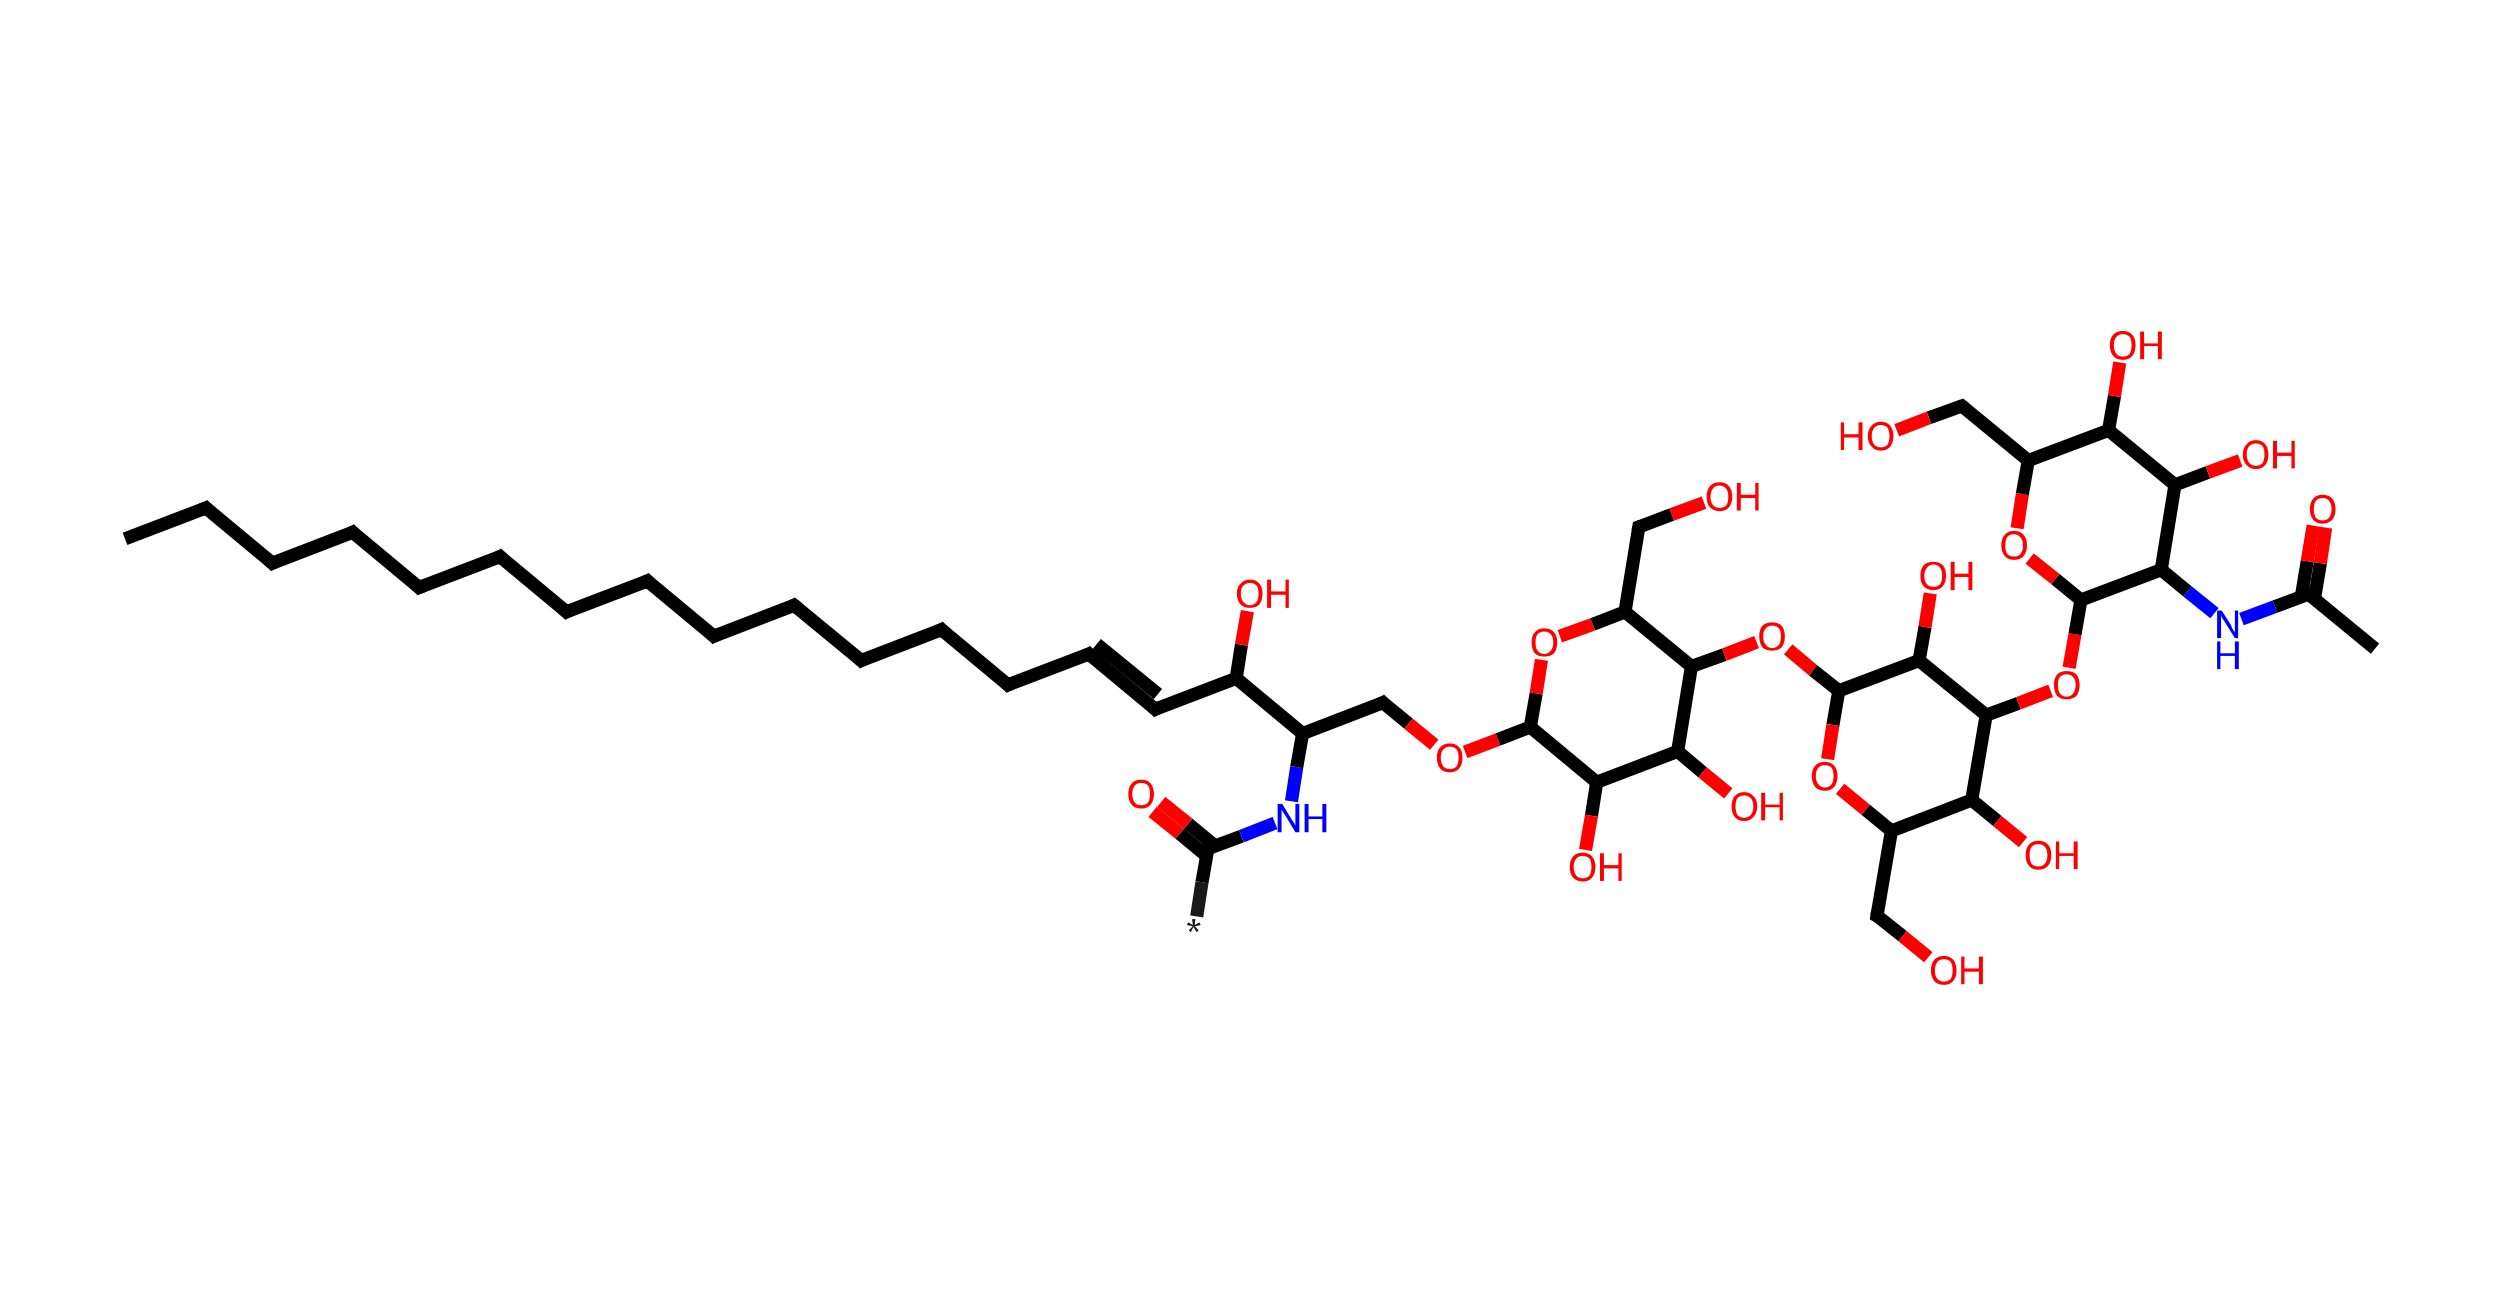 <?xml version='1.0' encoding='ASCII' standalone='yes'?>
<svg xmlns="http://www.w3.org/2000/svg" xmlns:rdkit="http://www.rdkit.org/xml" xmlns:xlink="http://www.w3.org/1999/xlink" version="1.1" baseProfile="full" xml:space="preserve" width="380px" height="200px" viewBox="0 0 380 200">
<!-- END OF HEADER -->
<rect style="opacity:1.0;fill:#FFFFFF;stroke:none" width="380.0" height="200.0" x="0.0" y="0.0"> </rect>
<path class="bond-0 atom-0 atom-1" d="M 181.9,139.3 L 182.7,134.1" style="fill:none;fill-rule:evenodd;stroke:#191919;stroke-width:2.0px;stroke-linecap:butt;stroke-linejoin:miter;stroke-opacity:1"/>
<path class="bond-0 atom-0 atom-1" d="M 182.7,134.1 L 183.6,129.0" style="fill:none;fill-rule:evenodd;stroke:#000000;stroke-width:2.0px;stroke-linecap:butt;stroke-linejoin:miter;stroke-opacity:1"/>
<path class="bond-1 atom-1 atom-2" d="M 184.7,128.6 L 180.6,125.2" style="fill:none;fill-rule:evenodd;stroke:#000000;stroke-width:2.0px;stroke-linecap:butt;stroke-linejoin:miter;stroke-opacity:1"/>
<path class="bond-1 atom-1 atom-2" d="M 180.6,125.2 L 176.5,121.9" style="fill:none;fill-rule:evenodd;stroke:#FF0000;stroke-width:2.0px;stroke-linecap:butt;stroke-linejoin:miter;stroke-opacity:1"/>
<path class="bond-1 atom-1 atom-2" d="M 183.4,130.1 L 179.3,126.7" style="fill:none;fill-rule:evenodd;stroke:#000000;stroke-width:2.0px;stroke-linecap:butt;stroke-linejoin:miter;stroke-opacity:1"/>
<path class="bond-1 atom-1 atom-2" d="M 179.3,126.7 L 175.2,123.4" style="fill:none;fill-rule:evenodd;stroke:#FF0000;stroke-width:2.0px;stroke-linecap:butt;stroke-linejoin:miter;stroke-opacity:1"/>
<path class="bond-2 atom-1 atom-3" d="M 183.6,129.0 L 188.7,127.1" style="fill:none;fill-rule:evenodd;stroke:#000000;stroke-width:2.0px;stroke-linecap:butt;stroke-linejoin:miter;stroke-opacity:1"/>
<path class="bond-2 atom-1 atom-3" d="M 188.7,127.1 L 193.8,125.1" style="fill:none;fill-rule:evenodd;stroke:#0000FF;stroke-width:2.0px;stroke-linecap:butt;stroke-linejoin:miter;stroke-opacity:1"/>
<path class="bond-3 atom-3 atom-4" d="M 196.3,121.8 L 197.1,116.6" style="fill:none;fill-rule:evenodd;stroke:#0000FF;stroke-width:2.0px;stroke-linecap:butt;stroke-linejoin:miter;stroke-opacity:1"/>
<path class="bond-3 atom-3 atom-4" d="M 197.1,116.6 L 198.0,111.5" style="fill:none;fill-rule:evenodd;stroke:#000000;stroke-width:2.0px;stroke-linecap:butt;stroke-linejoin:miter;stroke-opacity:1"/>
<path class="bond-4 atom-4 atom-5" d="M 198.0,111.5 L 210.2,106.8" style="fill:none;fill-rule:evenodd;stroke:#000000;stroke-width:2.0px;stroke-linecap:butt;stroke-linejoin:miter;stroke-opacity:1"/>
<path class="bond-5 atom-5 atom-6" d="M 210.2,106.8 L 214.1,110.0" style="fill:none;fill-rule:evenodd;stroke:#000000;stroke-width:2.0px;stroke-linecap:butt;stroke-linejoin:miter;stroke-opacity:1"/>
<path class="bond-5 atom-5 atom-6" d="M 214.1,110.0 L 218.0,113.2" style="fill:none;fill-rule:evenodd;stroke:#FF0000;stroke-width:2.0px;stroke-linecap:butt;stroke-linejoin:miter;stroke-opacity:1"/>
<path class="bond-6 atom-6 atom-7" d="M 222.7,114.3 L 227.7,112.4" style="fill:none;fill-rule:evenodd;stroke:#FF0000;stroke-width:2.0px;stroke-linecap:butt;stroke-linejoin:miter;stroke-opacity:1"/>
<path class="bond-6 atom-6 atom-7" d="M 227.7,112.4 L 232.6,110.5" style="fill:none;fill-rule:evenodd;stroke:#000000;stroke-width:2.0px;stroke-linecap:butt;stroke-linejoin:miter;stroke-opacity:1"/>
<path class="bond-7 atom-7 atom-8" d="M 232.6,110.5 L 233.5,105.4" style="fill:none;fill-rule:evenodd;stroke:#000000;stroke-width:2.0px;stroke-linecap:butt;stroke-linejoin:miter;stroke-opacity:1"/>
<path class="bond-7 atom-7 atom-8" d="M 233.5,105.4 L 234.3,100.3" style="fill:none;fill-rule:evenodd;stroke:#FF0000;stroke-width:2.0px;stroke-linecap:butt;stroke-linejoin:miter;stroke-opacity:1"/>
<path class="bond-8 atom-8 atom-9" d="M 237.1,96.7 L 242.1,94.9" style="fill:none;fill-rule:evenodd;stroke:#FF0000;stroke-width:2.0px;stroke-linecap:butt;stroke-linejoin:miter;stroke-opacity:1"/>
<path class="bond-8 atom-8 atom-9" d="M 242.1,94.9 L 247.0,93.0" style="fill:none;fill-rule:evenodd;stroke:#000000;stroke-width:2.0px;stroke-linecap:butt;stroke-linejoin:miter;stroke-opacity:1"/>
<path class="bond-9 atom-9 atom-10" d="M 247.0,93.0 L 249.1,80.1" style="fill:none;fill-rule:evenodd;stroke:#000000;stroke-width:2.0px;stroke-linecap:butt;stroke-linejoin:miter;stroke-opacity:1"/>
<path class="bond-10 atom-10 atom-11" d="M 249.1,80.1 L 254.1,78.2" style="fill:none;fill-rule:evenodd;stroke:#000000;stroke-width:2.0px;stroke-linecap:butt;stroke-linejoin:miter;stroke-opacity:1"/>
<path class="bond-10 atom-10 atom-11" d="M 254.1,78.2 L 259.0,76.4" style="fill:none;fill-rule:evenodd;stroke:#FF0000;stroke-width:2.0px;stroke-linecap:butt;stroke-linejoin:miter;stroke-opacity:1"/>
<path class="bond-11 atom-9 atom-12" d="M 247.0,93.0 L 257.1,101.3" style="fill:none;fill-rule:evenodd;stroke:#000000;stroke-width:2.0px;stroke-linecap:butt;stroke-linejoin:miter;stroke-opacity:1"/>
<path class="bond-12 atom-12 atom-13" d="M 257.1,101.3 L 262.1,99.5" style="fill:none;fill-rule:evenodd;stroke:#000000;stroke-width:2.0px;stroke-linecap:butt;stroke-linejoin:miter;stroke-opacity:1"/>
<path class="bond-12 atom-12 atom-13" d="M 262.1,99.5 L 267.0,97.6" style="fill:none;fill-rule:evenodd;stroke:#FF0000;stroke-width:2.0px;stroke-linecap:butt;stroke-linejoin:miter;stroke-opacity:1"/>
<path class="bond-13 atom-13 atom-14" d="M 271.8,98.7 L 275.6,101.9" style="fill:none;fill-rule:evenodd;stroke:#FF0000;stroke-width:2.0px;stroke-linecap:butt;stroke-linejoin:miter;stroke-opacity:1"/>
<path class="bond-13 atom-13 atom-14" d="M 275.6,101.9 L 279.5,105.0" style="fill:none;fill-rule:evenodd;stroke:#000000;stroke-width:2.0px;stroke-linecap:butt;stroke-linejoin:miter;stroke-opacity:1"/>
<path class="bond-14 atom-14 atom-15" d="M 279.5,105.0 L 278.6,110.2" style="fill:none;fill-rule:evenodd;stroke:#000000;stroke-width:2.0px;stroke-linecap:butt;stroke-linejoin:miter;stroke-opacity:1"/>
<path class="bond-14 atom-14 atom-15" d="M 278.6,110.2 L 277.8,115.4" style="fill:none;fill-rule:evenodd;stroke:#FF0000;stroke-width:2.0px;stroke-linecap:butt;stroke-linejoin:miter;stroke-opacity:1"/>
<path class="bond-15 atom-15 atom-16" d="M 279.7,119.9 L 283.6,123.1" style="fill:none;fill-rule:evenodd;stroke:#FF0000;stroke-width:2.0px;stroke-linecap:butt;stroke-linejoin:miter;stroke-opacity:1"/>
<path class="bond-15 atom-15 atom-16" d="M 283.6,123.1 L 287.5,126.3" style="fill:none;fill-rule:evenodd;stroke:#000000;stroke-width:2.0px;stroke-linecap:butt;stroke-linejoin:miter;stroke-opacity:1"/>
<path class="bond-16 atom-16 atom-17" d="M 287.5,126.3 L 285.3,139.2" style="fill:none;fill-rule:evenodd;stroke:#000000;stroke-width:2.0px;stroke-linecap:butt;stroke-linejoin:miter;stroke-opacity:1"/>
<path class="bond-17 atom-17 atom-18" d="M 285.3,139.2 L 289.2,142.3" style="fill:none;fill-rule:evenodd;stroke:#000000;stroke-width:2.0px;stroke-linecap:butt;stroke-linejoin:miter;stroke-opacity:1"/>
<path class="bond-17 atom-17 atom-18" d="M 289.2,142.3 L 293.1,145.5" style="fill:none;fill-rule:evenodd;stroke:#FF0000;stroke-width:2.0px;stroke-linecap:butt;stroke-linejoin:miter;stroke-opacity:1"/>
<path class="bond-18 atom-16 atom-19" d="M 287.5,126.3 L 299.7,121.6" style="fill:none;fill-rule:evenodd;stroke:#000000;stroke-width:2.0px;stroke-linecap:butt;stroke-linejoin:miter;stroke-opacity:1"/>
<path class="bond-19 atom-19 atom-20" d="M 299.7,121.6 L 303.6,124.8" style="fill:none;fill-rule:evenodd;stroke:#000000;stroke-width:2.0px;stroke-linecap:butt;stroke-linejoin:miter;stroke-opacity:1"/>
<path class="bond-19 atom-19 atom-20" d="M 303.6,124.8 L 307.5,128.0" style="fill:none;fill-rule:evenodd;stroke:#FF0000;stroke-width:2.0px;stroke-linecap:butt;stroke-linejoin:miter;stroke-opacity:1"/>
<path class="bond-20 atom-19 atom-21" d="M 299.7,121.6 L 301.9,108.7" style="fill:none;fill-rule:evenodd;stroke:#000000;stroke-width:2.0px;stroke-linecap:butt;stroke-linejoin:miter;stroke-opacity:1"/>
<path class="bond-21 atom-21 atom-22" d="M 301.9,108.7 L 306.8,106.9" style="fill:none;fill-rule:evenodd;stroke:#000000;stroke-width:2.0px;stroke-linecap:butt;stroke-linejoin:miter;stroke-opacity:1"/>
<path class="bond-21 atom-21 atom-22" d="M 306.8,106.9 L 311.7,105.0" style="fill:none;fill-rule:evenodd;stroke:#FF0000;stroke-width:2.0px;stroke-linecap:butt;stroke-linejoin:miter;stroke-opacity:1"/>
<path class="bond-22 atom-22 atom-23" d="M 314.5,101.5 L 315.4,96.4" style="fill:none;fill-rule:evenodd;stroke:#FF0000;stroke-width:2.0px;stroke-linecap:butt;stroke-linejoin:miter;stroke-opacity:1"/>
<path class="bond-22 atom-22 atom-23" d="M 315.4,96.4 L 316.3,91.2" style="fill:none;fill-rule:evenodd;stroke:#000000;stroke-width:2.0px;stroke-linecap:butt;stroke-linejoin:miter;stroke-opacity:1"/>
<path class="bond-23 atom-23 atom-24" d="M 316.3,91.2 L 312.4,88.0" style="fill:none;fill-rule:evenodd;stroke:#000000;stroke-width:2.0px;stroke-linecap:butt;stroke-linejoin:miter;stroke-opacity:1"/>
<path class="bond-23 atom-23 atom-24" d="M 312.4,88.0 L 308.5,84.9" style="fill:none;fill-rule:evenodd;stroke:#FF0000;stroke-width:2.0px;stroke-linecap:butt;stroke-linejoin:miter;stroke-opacity:1"/>
<path class="bond-24 atom-24 atom-25" d="M 306.6,80.3 L 307.4,75.1" style="fill:none;fill-rule:evenodd;stroke:#FF0000;stroke-width:2.0px;stroke-linecap:butt;stroke-linejoin:miter;stroke-opacity:1"/>
<path class="bond-24 atom-24 atom-25" d="M 307.4,75.1 L 308.3,70.0" style="fill:none;fill-rule:evenodd;stroke:#000000;stroke-width:2.0px;stroke-linecap:butt;stroke-linejoin:miter;stroke-opacity:1"/>
<path class="bond-25 atom-25 atom-26" d="M 308.3,70.0 L 298.2,61.7" style="fill:none;fill-rule:evenodd;stroke:#000000;stroke-width:2.0px;stroke-linecap:butt;stroke-linejoin:miter;stroke-opacity:1"/>
<path class="bond-26 atom-26 atom-27" d="M 298.2,61.7 L 293.2,63.5" style="fill:none;fill-rule:evenodd;stroke:#000000;stroke-width:2.0px;stroke-linecap:butt;stroke-linejoin:miter;stroke-opacity:1"/>
<path class="bond-26 atom-26 atom-27" d="M 293.2,63.5 L 288.3,65.4" style="fill:none;fill-rule:evenodd;stroke:#FF0000;stroke-width:2.0px;stroke-linecap:butt;stroke-linejoin:miter;stroke-opacity:1"/>
<path class="bond-27 atom-25 atom-28" d="M 308.3,70.0 L 320.5,65.4" style="fill:none;fill-rule:evenodd;stroke:#000000;stroke-width:2.0px;stroke-linecap:butt;stroke-linejoin:miter;stroke-opacity:1"/>
<path class="bond-28 atom-28 atom-29" d="M 320.5,65.4 L 321.4,60.2" style="fill:none;fill-rule:evenodd;stroke:#000000;stroke-width:2.0px;stroke-linecap:butt;stroke-linejoin:miter;stroke-opacity:1"/>
<path class="bond-28 atom-28 atom-29" d="M 321.4,60.2 L 322.2,55.1" style="fill:none;fill-rule:evenodd;stroke:#FF0000;stroke-width:2.0px;stroke-linecap:butt;stroke-linejoin:miter;stroke-opacity:1"/>
<path class="bond-29 atom-28 atom-30" d="M 320.5,65.4 L 330.6,73.7" style="fill:none;fill-rule:evenodd;stroke:#000000;stroke-width:2.0px;stroke-linecap:butt;stroke-linejoin:miter;stroke-opacity:1"/>
<path class="bond-30 atom-30 atom-31" d="M 330.6,73.7 L 335.6,71.8" style="fill:none;fill-rule:evenodd;stroke:#000000;stroke-width:2.0px;stroke-linecap:butt;stroke-linejoin:miter;stroke-opacity:1"/>
<path class="bond-30 atom-30 atom-31" d="M 335.6,71.8 L 340.5,70.0" style="fill:none;fill-rule:evenodd;stroke:#FF0000;stroke-width:2.0px;stroke-linecap:butt;stroke-linejoin:miter;stroke-opacity:1"/>
<path class="bond-31 atom-30 atom-32" d="M 330.6,73.7 L 328.5,86.6" style="fill:none;fill-rule:evenodd;stroke:#000000;stroke-width:2.0px;stroke-linecap:butt;stroke-linejoin:miter;stroke-opacity:1"/>
<path class="bond-32 atom-32 atom-33" d="M 328.5,86.6 L 332.5,89.9" style="fill:none;fill-rule:evenodd;stroke:#000000;stroke-width:2.0px;stroke-linecap:butt;stroke-linejoin:miter;stroke-opacity:1"/>
<path class="bond-32 atom-32 atom-33" d="M 332.5,89.9 L 336.6,93.2" style="fill:none;fill-rule:evenodd;stroke:#0000FF;stroke-width:2.0px;stroke-linecap:butt;stroke-linejoin:miter;stroke-opacity:1"/>
<path class="bond-33 atom-33 atom-34" d="M 340.7,94.1 L 345.8,92.2" style="fill:none;fill-rule:evenodd;stroke:#0000FF;stroke-width:2.0px;stroke-linecap:butt;stroke-linejoin:miter;stroke-opacity:1"/>
<path class="bond-33 atom-33 atom-34" d="M 345.8,92.2 L 350.9,90.3" style="fill:none;fill-rule:evenodd;stroke:#000000;stroke-width:2.0px;stroke-linecap:butt;stroke-linejoin:miter;stroke-opacity:1"/>
<path class="bond-34 atom-34 atom-35" d="M 350.9,90.3 L 361.0,98.6" style="fill:none;fill-rule:evenodd;stroke:#000000;stroke-width:2.0px;stroke-linecap:butt;stroke-linejoin:miter;stroke-opacity:1"/>
<path class="bond-35 atom-34 atom-36" d="M 351.8,91.0 L 352.7,85.6" style="fill:none;fill-rule:evenodd;stroke:#000000;stroke-width:2.0px;stroke-linecap:butt;stroke-linejoin:miter;stroke-opacity:1"/>
<path class="bond-35 atom-34 atom-36" d="M 352.7,85.6 L 353.5,80.2" style="fill:none;fill-rule:evenodd;stroke:#FF0000;stroke-width:2.0px;stroke-linecap:butt;stroke-linejoin:miter;stroke-opacity:1"/>
<path class="bond-35 atom-34 atom-36" d="M 349.8,90.7 L 350.7,85.3" style="fill:none;fill-rule:evenodd;stroke:#000000;stroke-width:2.0px;stroke-linecap:butt;stroke-linejoin:miter;stroke-opacity:1"/>
<path class="bond-35 atom-34 atom-36" d="M 350.7,85.3 L 351.6,79.9" style="fill:none;fill-rule:evenodd;stroke:#FF0000;stroke-width:2.0px;stroke-linecap:butt;stroke-linejoin:miter;stroke-opacity:1"/>
<path class="bond-36 atom-21 atom-37" d="M 301.9,108.7 L 291.7,100.4" style="fill:none;fill-rule:evenodd;stroke:#000000;stroke-width:2.0px;stroke-linecap:butt;stroke-linejoin:miter;stroke-opacity:1"/>
<path class="bond-37 atom-37 atom-38" d="M 291.7,100.4 L 292.6,95.3" style="fill:none;fill-rule:evenodd;stroke:#000000;stroke-width:2.0px;stroke-linecap:butt;stroke-linejoin:miter;stroke-opacity:1"/>
<path class="bond-37 atom-37 atom-38" d="M 292.6,95.3 L 293.4,90.2" style="fill:none;fill-rule:evenodd;stroke:#FF0000;stroke-width:2.0px;stroke-linecap:butt;stroke-linejoin:miter;stroke-opacity:1"/>
<path class="bond-38 atom-12 atom-39" d="M 257.1,101.3 L 255.0,114.2" style="fill:none;fill-rule:evenodd;stroke:#000000;stroke-width:2.0px;stroke-linecap:butt;stroke-linejoin:miter;stroke-opacity:1"/>
<path class="bond-39 atom-39 atom-40" d="M 255.0,114.2 L 258.8,117.4" style="fill:none;fill-rule:evenodd;stroke:#000000;stroke-width:2.0px;stroke-linecap:butt;stroke-linejoin:miter;stroke-opacity:1"/>
<path class="bond-39 atom-39 atom-40" d="M 258.8,117.4 L 262.7,120.6" style="fill:none;fill-rule:evenodd;stroke:#FF0000;stroke-width:2.0px;stroke-linecap:butt;stroke-linejoin:miter;stroke-opacity:1"/>
<path class="bond-40 atom-39 atom-41" d="M 255.0,114.2 L 242.7,118.9" style="fill:none;fill-rule:evenodd;stroke:#000000;stroke-width:2.0px;stroke-linecap:butt;stroke-linejoin:miter;stroke-opacity:1"/>
<path class="bond-41 atom-41 atom-42" d="M 242.7,118.9 L 241.9,124.0" style="fill:none;fill-rule:evenodd;stroke:#000000;stroke-width:2.0px;stroke-linecap:butt;stroke-linejoin:miter;stroke-opacity:1"/>
<path class="bond-41 atom-41 atom-42" d="M 241.9,124.0 L 241.0,129.2" style="fill:none;fill-rule:evenodd;stroke:#FF0000;stroke-width:2.0px;stroke-linecap:butt;stroke-linejoin:miter;stroke-opacity:1"/>
<path class="bond-42 atom-4 atom-43" d="M 198.0,111.5 L 187.9,103.1" style="fill:none;fill-rule:evenodd;stroke:#000000;stroke-width:2.0px;stroke-linecap:butt;stroke-linejoin:miter;stroke-opacity:1"/>
<path class="bond-43 atom-43 atom-44" d="M 187.9,103.1 L 188.7,98.0" style="fill:none;fill-rule:evenodd;stroke:#000000;stroke-width:2.0px;stroke-linecap:butt;stroke-linejoin:miter;stroke-opacity:1"/>
<path class="bond-43 atom-43 atom-44" d="M 188.7,98.0 L 189.6,92.9" style="fill:none;fill-rule:evenodd;stroke:#FF0000;stroke-width:2.0px;stroke-linecap:butt;stroke-linejoin:miter;stroke-opacity:1"/>
<path class="bond-44 atom-43 atom-45" d="M 187.9,103.1 L 175.6,107.8" style="fill:none;fill-rule:evenodd;stroke:#000000;stroke-width:2.0px;stroke-linecap:butt;stroke-linejoin:miter;stroke-opacity:1"/>
<path class="bond-45 atom-45 atom-46" d="M 175.6,107.8 L 165.5,99.4" style="fill:none;fill-rule:evenodd;stroke:#000000;stroke-width:2.0px;stroke-linecap:butt;stroke-linejoin:miter;stroke-opacity:1"/>
<path class="bond-45 atom-45 atom-46" d="M 176.0,105.5 L 166.7,97.9" style="fill:none;fill-rule:evenodd;stroke:#000000;stroke-width:2.0px;stroke-linecap:butt;stroke-linejoin:miter;stroke-opacity:1"/>
<path class="bond-46 atom-46 atom-47" d="M 165.5,99.4 L 153.2,104.1" style="fill:none;fill-rule:evenodd;stroke:#000000;stroke-width:2.0px;stroke-linecap:butt;stroke-linejoin:miter;stroke-opacity:1"/>
<path class="bond-47 atom-47 atom-48" d="M 153.2,104.1 L 143.1,95.7" style="fill:none;fill-rule:evenodd;stroke:#000000;stroke-width:2.0px;stroke-linecap:butt;stroke-linejoin:miter;stroke-opacity:1"/>
<path class="bond-48 atom-48 atom-49" d="M 143.1,95.7 L 130.9,100.4" style="fill:none;fill-rule:evenodd;stroke:#000000;stroke-width:2.0px;stroke-linecap:butt;stroke-linejoin:miter;stroke-opacity:1"/>
<path class="bond-49 atom-49 atom-50" d="M 130.9,100.4 L 120.7,92.0" style="fill:none;fill-rule:evenodd;stroke:#000000;stroke-width:2.0px;stroke-linecap:butt;stroke-linejoin:miter;stroke-opacity:1"/>
<path class="bond-50 atom-50 atom-51" d="M 120.7,92.0 L 108.5,96.7" style="fill:none;fill-rule:evenodd;stroke:#000000;stroke-width:2.0px;stroke-linecap:butt;stroke-linejoin:miter;stroke-opacity:1"/>
<path class="bond-51 atom-51 atom-52" d="M 108.5,96.7 L 98.4,88.3" style="fill:none;fill-rule:evenodd;stroke:#000000;stroke-width:2.0px;stroke-linecap:butt;stroke-linejoin:miter;stroke-opacity:1"/>
<path class="bond-52 atom-52 atom-53" d="M 98.4,88.3 L 86.1,93.0" style="fill:none;fill-rule:evenodd;stroke:#000000;stroke-width:2.0px;stroke-linecap:butt;stroke-linejoin:miter;stroke-opacity:1"/>
<path class="bond-53 atom-53 atom-54" d="M 86.1,93.0 L 76.0,84.6" style="fill:none;fill-rule:evenodd;stroke:#000000;stroke-width:2.0px;stroke-linecap:butt;stroke-linejoin:miter;stroke-opacity:1"/>
<path class="bond-54 atom-54 atom-55" d="M 76.0,84.6 L 63.7,89.3" style="fill:none;fill-rule:evenodd;stroke:#000000;stroke-width:2.0px;stroke-linecap:butt;stroke-linejoin:miter;stroke-opacity:1"/>
<path class="bond-55 atom-55 atom-56" d="M 63.7,89.3 L 53.6,80.9" style="fill:none;fill-rule:evenodd;stroke:#000000;stroke-width:2.0px;stroke-linecap:butt;stroke-linejoin:miter;stroke-opacity:1"/>
<path class="bond-56 atom-56 atom-57" d="M 53.6,80.9 L 41.4,85.6" style="fill:none;fill-rule:evenodd;stroke:#000000;stroke-width:2.0px;stroke-linecap:butt;stroke-linejoin:miter;stroke-opacity:1"/>
<path class="bond-57 atom-57 atom-58" d="M 41.4,85.6 L 31.3,77.2" style="fill:none;fill-rule:evenodd;stroke:#000000;stroke-width:2.0px;stroke-linecap:butt;stroke-linejoin:miter;stroke-opacity:1"/>
<path class="bond-58 atom-58 atom-59" d="M 31.3,77.2 L 19.0,81.9" style="fill:none;fill-rule:evenodd;stroke:#000000;stroke-width:2.0px;stroke-linecap:butt;stroke-linejoin:miter;stroke-opacity:1"/>
<path class="bond-59 atom-41 atom-7" d="M 242.7,118.9 L 232.6,110.5" style="fill:none;fill-rule:evenodd;stroke:#000000;stroke-width:2.0px;stroke-linecap:butt;stroke-linejoin:miter;stroke-opacity:1"/>
<path class="bond-60 atom-37 atom-14" d="M 291.7,100.4 L 279.5,105.0" style="fill:none;fill-rule:evenodd;stroke:#000000;stroke-width:2.0px;stroke-linecap:butt;stroke-linejoin:miter;stroke-opacity:1"/>
<path class="bond-61 atom-32 atom-23" d="M 328.5,86.6 L 316.3,91.2" style="fill:none;fill-rule:evenodd;stroke:#000000;stroke-width:2.0px;stroke-linecap:butt;stroke-linejoin:miter;stroke-opacity:1"/>
<path d="M 183.5,129.2 L 183.6,129.0 L 183.8,128.9" style="fill:none;stroke:#000000;stroke-width:2.0px;stroke-linecap:butt;stroke-linejoin:miter;stroke-opacity:1;"/>
<path d="M 209.6,107.1 L 210.2,106.8 L 210.4,107.0" style="fill:none;stroke:#000000;stroke-width:2.0px;stroke-linecap:butt;stroke-linejoin:miter;stroke-opacity:1;"/>
<path d="M 249.0,80.7 L 249.1,80.1 L 249.4,80.0" style="fill:none;stroke:#000000;stroke-width:2.0px;stroke-linecap:butt;stroke-linejoin:miter;stroke-opacity:1;"/>
<path d="M 285.4,138.5 L 285.3,139.2 L 285.5,139.3" style="fill:none;stroke:#000000;stroke-width:2.0px;stroke-linecap:butt;stroke-linejoin:miter;stroke-opacity:1;"/>
<path d="M 298.7,62.1 L 298.2,61.7 L 297.9,61.8" style="fill:none;stroke:#000000;stroke-width:2.0px;stroke-linecap:butt;stroke-linejoin:miter;stroke-opacity:1;"/>
<path d="M 350.6,90.4 L 350.9,90.3 L 351.4,90.7" style="fill:none;stroke:#000000;stroke-width:2.0px;stroke-linecap:butt;stroke-linejoin:miter;stroke-opacity:1;"/>
<path d="M 176.2,107.5 L 175.6,107.8 L 175.1,107.3" style="fill:none;stroke:#000000;stroke-width:2.0px;stroke-linecap:butt;stroke-linejoin:miter;stroke-opacity:1;"/>
<path d="M 166.0,99.9 L 165.5,99.4 L 164.9,99.7" style="fill:none;stroke:#000000;stroke-width:2.0px;stroke-linecap:butt;stroke-linejoin:miter;stroke-opacity:1;"/>
<path d="M 153.8,103.8 L 153.2,104.1 L 152.7,103.6" style="fill:none;stroke:#000000;stroke-width:2.0px;stroke-linecap:butt;stroke-linejoin:miter;stroke-opacity:1;"/>
<path d="M 143.6,96.2 L 143.1,95.7 L 142.5,96.0" style="fill:none;stroke:#000000;stroke-width:2.0px;stroke-linecap:butt;stroke-linejoin:miter;stroke-opacity:1;"/>
<path d="M 131.5,100.1 L 130.9,100.4 L 130.4,99.9" style="fill:none;stroke:#000000;stroke-width:2.0px;stroke-linecap:butt;stroke-linejoin:miter;stroke-opacity:1;"/>
<path d="M 121.3,92.5 L 120.7,92.0 L 120.1,92.3" style="fill:none;stroke:#000000;stroke-width:2.0px;stroke-linecap:butt;stroke-linejoin:miter;stroke-opacity:1;"/>
<path d="M 109.1,96.4 L 108.5,96.7 L 108.0,96.2" style="fill:none;stroke:#000000;stroke-width:2.0px;stroke-linecap:butt;stroke-linejoin:miter;stroke-opacity:1;"/>
<path d="M 98.9,88.8 L 98.4,88.3 L 97.8,88.6" style="fill:none;stroke:#000000;stroke-width:2.0px;stroke-linecap:butt;stroke-linejoin:miter;stroke-opacity:1;"/>
<path d="M 86.7,92.7 L 86.1,93.0 L 85.6,92.5" style="fill:none;stroke:#000000;stroke-width:2.0px;stroke-linecap:butt;stroke-linejoin:miter;stroke-opacity:1;"/>
<path d="M 76.5,85.1 L 76.0,84.6 L 75.4,84.9" style="fill:none;stroke:#000000;stroke-width:2.0px;stroke-linecap:butt;stroke-linejoin:miter;stroke-opacity:1;"/>
<path d="M 64.4,89.0 L 63.7,89.3 L 63.2,88.8" style="fill:none;stroke:#000000;stroke-width:2.0px;stroke-linecap:butt;stroke-linejoin:miter;stroke-opacity:1;"/>
<path d="M 54.1,81.4 L 53.6,80.9 L 53.0,81.2" style="fill:none;stroke:#000000;stroke-width:2.0px;stroke-linecap:butt;stroke-linejoin:miter;stroke-opacity:1;"/>
<path d="M 42.0,85.3 L 41.4,85.6 L 40.9,85.1" style="fill:none;stroke:#000000;stroke-width:2.0px;stroke-linecap:butt;stroke-linejoin:miter;stroke-opacity:1;"/>
<path d="M 31.8,77.7 L 31.3,77.2 L 30.6,77.5" style="fill:none;stroke:#000000;stroke-width:2.0px;stroke-linecap:butt;stroke-linejoin:miter;stroke-opacity:1;"/>
<path class="atom-0" d="M 180.7 141.4 L 181.3 140.8 L 180.4 140.6 L 180.6 140.2 L 181.3 140.6 L 181.2 139.7 L 181.7 139.7 L 181.6 140.6 L 182.3 140.2 L 182.5 140.6 L 181.6 140.8 L 182.2 141.4 L 181.9 141.7 L 181.4 140.9 L 181.0 141.7 L 180.7 141.4 " fill="#191919"/>
<path class="atom-2" d="M 171.5 120.7 Q 171.5 119.7, 172.0 119.1 Q 172.5 118.5, 173.5 118.5 Q 174.4 118.5, 174.9 119.1 Q 175.4 119.7, 175.4 120.7 Q 175.4 121.7, 174.9 122.3 Q 174.4 122.9, 173.5 122.9 Q 172.5 122.9, 172.0 122.3 Q 171.5 121.7, 171.5 120.7 M 173.5 122.4 Q 174.1 122.4, 174.5 122.0 Q 174.8 121.5, 174.8 120.7 Q 174.8 119.8, 174.5 119.4 Q 174.1 119.0, 173.5 119.0 Q 172.8 119.0, 172.5 119.4 Q 172.1 119.8, 172.1 120.7 Q 172.1 121.5, 172.5 122.0 Q 172.8 122.4, 173.5 122.4 " fill="#FF0000"/>
<path class="atom-3" d="M 194.9 122.2 L 196.3 124.5 Q 196.4 124.7, 196.7 125.1 Q 196.9 125.5, 196.9 125.5 L 196.9 122.2 L 197.5 122.2 L 197.5 126.5 L 196.9 126.5 L 195.4 124.0 Q 195.2 123.7, 195.0 123.4 Q 194.8 123.1, 194.8 123.0 L 194.8 126.5 L 194.2 126.5 L 194.2 122.2 L 194.9 122.2 " fill="#0000FF"/>
<path class="atom-3" d="M 198.3 122.2 L 198.9 122.2 L 198.9 124.1 L 201.0 124.1 L 201.0 122.2 L 201.6 122.2 L 201.6 126.5 L 201.0 126.5 L 201.0 124.5 L 198.9 124.5 L 198.9 126.5 L 198.3 126.5 L 198.3 122.2 " fill="#0000FF"/>
<path class="atom-6" d="M 218.4 115.2 Q 218.4 114.1, 218.9 113.6 Q 219.4 113.0, 220.4 113.0 Q 221.3 113.0, 221.8 113.6 Q 222.3 114.1, 222.3 115.2 Q 222.3 116.2, 221.8 116.8 Q 221.3 117.4, 220.4 117.4 Q 219.4 117.4, 218.9 116.8 Q 218.4 116.2, 218.4 115.2 M 220.4 116.9 Q 221.0 116.9, 221.4 116.5 Q 221.7 116.0, 221.7 115.2 Q 221.7 114.3, 221.4 113.9 Q 221.0 113.5, 220.4 113.5 Q 219.7 113.5, 219.4 113.9 Q 219.0 114.3, 219.0 115.2 Q 219.0 116.0, 219.4 116.5 Q 219.7 116.9, 220.4 116.9 " fill="#FF0000"/>
<path class="atom-8" d="M 232.8 97.6 Q 232.8 96.6, 233.3 96.1 Q 233.8 95.5, 234.7 95.5 Q 235.7 95.5, 236.2 96.1 Q 236.7 96.6, 236.7 97.6 Q 236.7 98.7, 236.2 99.3 Q 235.7 99.8, 234.7 99.8 Q 233.8 99.8, 233.3 99.3 Q 232.8 98.7, 232.8 97.6 M 234.7 99.4 Q 235.4 99.4, 235.7 98.9 Q 236.1 98.5, 236.1 97.6 Q 236.1 96.8, 235.7 96.4 Q 235.4 96.0, 234.7 96.0 Q 234.1 96.0, 233.7 96.4 Q 233.4 96.8, 233.4 97.6 Q 233.4 98.5, 233.7 98.9 Q 234.1 99.4, 234.7 99.4 " fill="#FF0000"/>
<path class="atom-11" d="M 259.4 75.5 Q 259.4 74.5, 259.9 73.9 Q 260.4 73.3, 261.4 73.3 Q 262.3 73.3, 262.8 73.9 Q 263.3 74.5, 263.3 75.5 Q 263.3 76.5, 262.8 77.1 Q 262.3 77.7, 261.4 77.7 Q 260.5 77.7, 259.9 77.1 Q 259.4 76.5, 259.4 75.5 M 261.4 77.2 Q 262.0 77.2, 262.4 76.8 Q 262.7 76.4, 262.7 75.5 Q 262.7 74.7, 262.4 74.3 Q 262.0 73.8, 261.4 73.8 Q 260.7 73.8, 260.4 74.2 Q 260.0 74.7, 260.0 75.5 Q 260.0 76.4, 260.4 76.8 Q 260.7 77.2, 261.4 77.2 " fill="#FF0000"/>
<path class="atom-11" d="M 264.0 73.4 L 264.6 73.4 L 264.6 75.2 L 266.8 75.2 L 266.8 73.4 L 267.3 73.4 L 267.3 77.6 L 266.8 77.6 L 266.8 75.7 L 264.6 75.7 L 264.6 77.6 L 264.0 77.6 L 264.0 73.4 " fill="#FF0000"/>
<path class="atom-13" d="M 267.4 96.7 Q 267.4 95.7, 267.9 95.1 Q 268.4 94.6, 269.4 94.6 Q 270.3 94.6, 270.8 95.1 Q 271.3 95.7, 271.3 96.7 Q 271.3 97.8, 270.8 98.4 Q 270.3 98.9, 269.4 98.9 Q 268.4 98.9, 267.9 98.4 Q 267.4 97.8, 267.4 96.7 M 269.4 98.5 Q 270.0 98.5, 270.4 98.0 Q 270.7 97.6, 270.7 96.7 Q 270.7 95.9, 270.4 95.5 Q 270.0 95.1, 269.4 95.1 Q 268.7 95.1, 268.4 95.5 Q 268.0 95.9, 268.0 96.7 Q 268.0 97.6, 268.4 98.0 Q 268.7 98.5, 269.4 98.5 " fill="#FF0000"/>
<path class="atom-15" d="M 275.4 118.0 Q 275.4 116.9, 275.9 116.4 Q 276.4 115.8, 277.4 115.8 Q 278.3 115.8, 278.8 116.4 Q 279.3 116.9, 279.3 118.0 Q 279.3 119.0, 278.8 119.6 Q 278.3 120.2, 277.4 120.2 Q 276.4 120.2, 275.9 119.6 Q 275.4 119.0, 275.4 118.0 M 277.4 119.7 Q 278.0 119.7, 278.4 119.2 Q 278.7 118.8, 278.7 118.0 Q 278.7 117.1, 278.4 116.7 Q 278.0 116.3, 277.4 116.3 Q 276.7 116.3, 276.4 116.7 Q 276.0 117.1, 276.0 118.0 Q 276.0 118.8, 276.4 119.2 Q 276.7 119.7, 277.4 119.7 " fill="#FF0000"/>
<path class="atom-18" d="M 293.5 147.5 Q 293.5 146.5, 294.0 145.9 Q 294.5 145.3, 295.5 145.3 Q 296.4 145.3, 296.9 145.9 Q 297.4 146.5, 297.4 147.5 Q 297.4 148.5, 296.9 149.1 Q 296.4 149.7, 295.5 149.7 Q 294.5 149.7, 294.0 149.1 Q 293.5 148.5, 293.5 147.5 M 295.5 149.2 Q 296.1 149.2, 296.5 148.8 Q 296.8 148.3, 296.8 147.5 Q 296.8 146.7, 296.5 146.2 Q 296.1 145.8, 295.5 145.8 Q 294.8 145.8, 294.5 146.2 Q 294.1 146.7, 294.1 147.5 Q 294.1 148.4, 294.5 148.8 Q 294.8 149.2, 295.5 149.2 " fill="#FF0000"/>
<path class="atom-18" d="M 298.1 145.4 L 298.6 145.4 L 298.6 147.2 L 300.8 147.2 L 300.8 145.4 L 301.4 145.4 L 301.4 149.6 L 300.8 149.6 L 300.8 147.7 L 298.6 147.7 L 298.6 149.6 L 298.1 149.6 L 298.1 145.4 " fill="#FF0000"/>
<path class="atom-20" d="M 307.9 130.0 Q 307.9 128.9, 308.4 128.4 Q 308.9 127.8, 309.8 127.8 Q 310.8 127.8, 311.3 128.4 Q 311.8 128.9, 311.8 130.0 Q 311.8 131.0, 311.3 131.6 Q 310.8 132.2, 309.8 132.2 Q 308.9 132.2, 308.4 131.6 Q 307.9 131.0, 307.9 130.0 M 309.8 131.7 Q 310.5 131.7, 310.8 131.3 Q 311.2 130.8, 311.2 130.0 Q 311.2 129.1, 310.8 128.7 Q 310.5 128.3, 309.8 128.3 Q 309.2 128.3, 308.8 128.7 Q 308.5 129.1, 308.5 130.0 Q 308.5 130.8, 308.8 131.3 Q 309.2 131.7, 309.8 131.7 " fill="#FF0000"/>
<path class="atom-20" d="M 312.5 127.9 L 313.0 127.9 L 313.0 129.7 L 315.2 129.7 L 315.2 127.9 L 315.8 127.9 L 315.8 132.1 L 315.2 132.1 L 315.2 130.1 L 313.0 130.1 L 313.0 132.1 L 312.5 132.1 L 312.5 127.9 " fill="#FF0000"/>
<path class="atom-22" d="M 312.2 104.1 Q 312.2 103.1, 312.7 102.5 Q 313.2 102.0, 314.1 102.0 Q 315.1 102.0, 315.6 102.5 Q 316.1 103.1, 316.1 104.1 Q 316.1 105.2, 315.6 105.8 Q 315.0 106.3, 314.1 106.3 Q 313.2 106.3, 312.7 105.8 Q 312.2 105.2, 312.2 104.1 M 314.1 105.9 Q 314.8 105.9, 315.1 105.4 Q 315.5 105.0, 315.5 104.1 Q 315.5 103.3, 315.1 102.9 Q 314.8 102.5, 314.1 102.5 Q 313.5 102.5, 313.1 102.9 Q 312.8 103.3, 312.8 104.1 Q 312.8 105.0, 313.1 105.4 Q 313.5 105.9, 314.1 105.9 " fill="#FF0000"/>
<path class="atom-24" d="M 304.2 82.9 Q 304.2 81.9, 304.7 81.3 Q 305.2 80.7, 306.1 80.7 Q 307.1 80.7, 307.6 81.3 Q 308.1 81.9, 308.1 82.9 Q 308.1 83.9, 307.6 84.5 Q 307.1 85.1, 306.1 85.1 Q 305.2 85.1, 304.7 84.5 Q 304.2 83.9, 304.2 82.9 M 306.1 84.6 Q 306.8 84.6, 307.1 84.2 Q 307.5 83.8, 307.5 82.9 Q 307.5 82.1, 307.1 81.7 Q 306.8 81.2, 306.1 81.2 Q 305.5 81.2, 305.1 81.6 Q 304.8 82.1, 304.8 82.9 Q 304.8 83.8, 305.1 84.2 Q 305.5 84.6, 306.1 84.6 " fill="#FF0000"/>
<path class="atom-27" d="M 279.8 64.2 L 280.3 64.2 L 280.3 66.0 L 282.5 66.0 L 282.5 64.2 L 283.1 64.2 L 283.1 68.4 L 282.5 68.4 L 282.5 66.5 L 280.3 66.5 L 280.3 68.4 L 279.8 68.4 L 279.8 64.2 " fill="#FF0000"/>
<path class="atom-27" d="M 283.9 66.3 Q 283.9 65.3, 284.5 64.7 Q 285.0 64.1, 285.9 64.1 Q 286.8 64.1, 287.3 64.7 Q 287.8 65.3, 287.8 66.3 Q 287.8 67.3, 287.3 67.9 Q 286.8 68.5, 285.9 68.5 Q 285.0 68.5, 284.5 67.9 Q 283.9 67.3, 283.9 66.3 M 285.9 68.0 Q 286.5 68.0, 286.9 67.6 Q 287.2 67.1, 287.2 66.3 Q 287.2 65.5, 286.9 65.0 Q 286.5 64.6, 285.9 64.6 Q 285.3 64.6, 284.9 65.0 Q 284.5 65.5, 284.5 66.3 Q 284.5 67.1, 284.9 67.6 Q 285.3 68.0, 285.9 68.0 " fill="#FF0000"/>
<path class="atom-29" d="M 320.7 52.5 Q 320.7 51.4, 321.2 50.9 Q 321.7 50.3, 322.7 50.3 Q 323.6 50.3, 324.1 50.9 Q 324.6 51.4, 324.6 52.5 Q 324.6 53.5, 324.1 54.1 Q 323.6 54.7, 322.7 54.7 Q 321.7 54.7, 321.2 54.1 Q 320.7 53.5, 320.7 52.5 M 322.7 54.2 Q 323.3 54.2, 323.7 53.8 Q 324.0 53.3, 324.0 52.5 Q 324.0 51.6, 323.7 51.2 Q 323.3 50.8, 322.7 50.8 Q 322.0 50.8, 321.7 51.2 Q 321.3 51.6, 321.3 52.5 Q 321.3 53.3, 321.7 53.8 Q 322.0 54.2, 322.7 54.2 " fill="#FF0000"/>
<path class="atom-29" d="M 325.3 50.4 L 325.9 50.4 L 325.9 52.2 L 328.0 52.2 L 328.0 50.4 L 328.6 50.4 L 328.6 54.6 L 328.0 54.6 L 328.0 52.6 L 325.9 52.6 L 325.9 54.6 L 325.3 54.6 L 325.3 50.4 " fill="#FF0000"/>
<path class="atom-31" d="M 340.9 69.1 Q 340.9 68.1, 341.5 67.5 Q 342.0 66.9, 342.9 66.9 Q 343.8 66.9, 344.3 67.5 Q 344.8 68.1, 344.8 69.1 Q 344.8 70.1, 344.3 70.7 Q 343.8 71.3, 342.9 71.3 Q 342.0 71.3, 341.5 70.7 Q 340.9 70.1, 340.9 69.1 M 342.9 70.8 Q 343.5 70.8, 343.9 70.4 Q 344.2 69.9, 344.2 69.1 Q 344.2 68.2, 343.9 67.8 Q 343.5 67.4, 342.9 67.4 Q 342.3 67.4, 341.9 67.8 Q 341.5 68.2, 341.5 69.1 Q 341.5 69.9, 341.9 70.4 Q 342.3 70.8, 342.9 70.8 " fill="#FF0000"/>
<path class="atom-31" d="M 345.5 67.0 L 346.1 67.0 L 346.1 68.8 L 348.3 68.8 L 348.3 67.0 L 348.8 67.0 L 348.8 71.2 L 348.3 71.2 L 348.3 69.3 L 346.1 69.3 L 346.1 71.2 L 345.5 71.2 L 345.5 67.0 " fill="#FF0000"/>
<path class="atom-33" d="M 337.7 92.8 L 339.1 95.0 Q 339.2 95.3, 339.4 95.7 Q 339.7 96.1, 339.7 96.1 L 339.7 92.8 L 340.2 92.8 L 340.2 97.0 L 339.7 97.0 L 338.2 94.6 Q 338.0 94.3, 337.8 94.0 Q 337.6 93.6, 337.6 93.5 L 337.6 97.0 L 337.0 97.0 L 337.0 92.8 L 337.7 92.8 " fill="#0000FF"/>
<path class="atom-33" d="M 337.0 97.5 L 337.5 97.5 L 337.5 99.3 L 339.7 99.3 L 339.7 97.5 L 340.3 97.5 L 340.3 101.7 L 339.7 101.7 L 339.7 99.7 L 337.5 99.7 L 337.5 101.7 L 337.0 101.7 L 337.0 97.5 " fill="#0000FF"/>
<path class="atom-36" d="M 351.1 77.4 Q 351.1 76.4, 351.6 75.8 Q 352.1 75.2, 353.0 75.2 Q 354.0 75.2, 354.5 75.8 Q 355.0 76.4, 355.0 77.4 Q 355.0 78.4, 354.5 79.0 Q 353.9 79.6, 353.0 79.6 Q 352.1 79.6, 351.6 79.0 Q 351.1 78.4, 351.1 77.4 M 353.0 79.1 Q 353.7 79.1, 354.0 78.7 Q 354.4 78.2, 354.4 77.4 Q 354.4 76.6, 354.0 76.1 Q 353.7 75.7, 353.0 75.7 Q 352.4 75.7, 352.0 76.1 Q 351.7 76.6, 351.7 77.4 Q 351.7 78.2, 352.0 78.7 Q 352.4 79.1, 353.0 79.1 " fill="#FF0000"/>
<path class="atom-38" d="M 291.9 87.5 Q 291.9 86.5, 292.4 85.9 Q 292.9 85.4, 293.9 85.4 Q 294.8 85.4, 295.3 85.9 Q 295.8 86.5, 295.8 87.5 Q 295.8 88.5, 295.3 89.1 Q 294.8 89.7, 293.9 89.7 Q 292.9 89.7, 292.4 89.1 Q 291.9 88.6, 291.9 87.5 M 293.9 89.2 Q 294.5 89.2, 294.9 88.8 Q 295.2 88.4, 295.2 87.5 Q 295.2 86.7, 294.9 86.3 Q 294.5 85.8, 293.9 85.8 Q 293.2 85.8, 292.9 86.3 Q 292.5 86.7, 292.5 87.5 Q 292.5 88.4, 292.9 88.8 Q 293.2 89.2, 293.9 89.2 " fill="#FF0000"/>
<path class="atom-38" d="M 296.5 85.4 L 297.1 85.4 L 297.1 87.2 L 299.2 87.2 L 299.2 85.4 L 299.8 85.4 L 299.8 89.7 L 299.2 89.7 L 299.2 87.7 L 297.1 87.7 L 297.1 89.7 L 296.5 89.7 L 296.5 85.4 " fill="#FF0000"/>
<path class="atom-40" d="M 263.2 122.6 Q 263.2 121.5, 263.7 121.0 Q 264.2 120.4, 265.1 120.4 Q 266.0 120.4, 266.5 121.0 Q 267.1 121.5, 267.1 122.6 Q 267.1 123.6, 266.5 124.2 Q 266.0 124.8, 265.1 124.8 Q 264.2 124.8, 263.7 124.2 Q 263.2 123.6, 263.2 122.6 M 265.1 124.3 Q 265.7 124.3, 266.1 123.9 Q 266.5 123.4, 266.5 122.6 Q 266.5 121.7, 266.1 121.3 Q 265.7 120.9, 265.1 120.9 Q 264.5 120.9, 264.1 121.3 Q 263.8 121.7, 263.8 122.6 Q 263.8 123.4, 264.1 123.9 Q 264.5 124.3, 265.1 124.3 " fill="#FF0000"/>
<path class="atom-40" d="M 267.7 120.5 L 268.3 120.5 L 268.3 122.3 L 270.5 122.3 L 270.5 120.5 L 271.0 120.5 L 271.0 124.7 L 270.5 124.7 L 270.5 122.7 L 268.3 122.7 L 268.3 124.7 L 267.7 124.7 L 267.7 120.5 " fill="#FF0000"/>
<path class="atom-42" d="M 238.6 131.8 Q 238.6 130.8, 239.1 130.2 Q 239.6 129.6, 240.6 129.6 Q 241.5 129.6, 242.0 130.2 Q 242.5 130.8, 242.5 131.8 Q 242.5 132.8, 242.0 133.4 Q 241.5 134.0, 240.6 134.0 Q 239.7 134.0, 239.1 133.4 Q 238.6 132.8, 238.6 131.8 M 240.6 133.5 Q 241.2 133.5, 241.6 133.1 Q 241.9 132.6, 241.9 131.8 Q 241.9 130.9, 241.6 130.5 Q 241.2 130.1, 240.6 130.1 Q 239.9 130.1, 239.6 130.5 Q 239.2 130.9, 239.2 131.8 Q 239.2 132.6, 239.6 133.1 Q 239.9 133.5, 240.6 133.5 " fill="#FF0000"/>
<path class="atom-42" d="M 243.2 129.7 L 243.8 129.7 L 243.8 131.5 L 246.0 131.5 L 246.0 129.7 L 246.5 129.7 L 246.5 133.9 L 246.0 133.9 L 246.0 132.0 L 243.8 132.0 L 243.8 133.9 L 243.2 133.9 L 243.2 129.7 " fill="#FF0000"/>
<path class="atom-44" d="M 188.0 90.2 Q 188.0 89.2, 188.6 88.7 Q 189.1 88.1, 190.0 88.1 Q 190.9 88.1, 191.4 88.7 Q 191.9 89.2, 191.9 90.2 Q 191.9 91.3, 191.4 91.9 Q 190.9 92.4, 190.0 92.4 Q 189.1 92.4, 188.6 91.9 Q 188.0 91.3, 188.0 90.2 M 190.0 92.0 Q 190.6 92.0, 191.0 91.5 Q 191.3 91.1, 191.3 90.2 Q 191.3 89.4, 191.0 89.0 Q 190.6 88.6, 190.0 88.6 Q 189.4 88.6, 189.0 89.0 Q 188.6 89.4, 188.6 90.2 Q 188.6 91.1, 189.0 91.5 Q 189.4 92.0, 190.0 92.0 " fill="#FF0000"/>
<path class="atom-44" d="M 192.6 88.1 L 193.2 88.1 L 193.2 89.9 L 195.4 89.9 L 195.4 88.1 L 195.9 88.1 L 195.9 92.4 L 195.4 92.4 L 195.4 90.4 L 193.2 90.4 L 193.2 92.4 L 192.6 92.4 L 192.6 88.1 " fill="#FF0000"/>
</svg>
